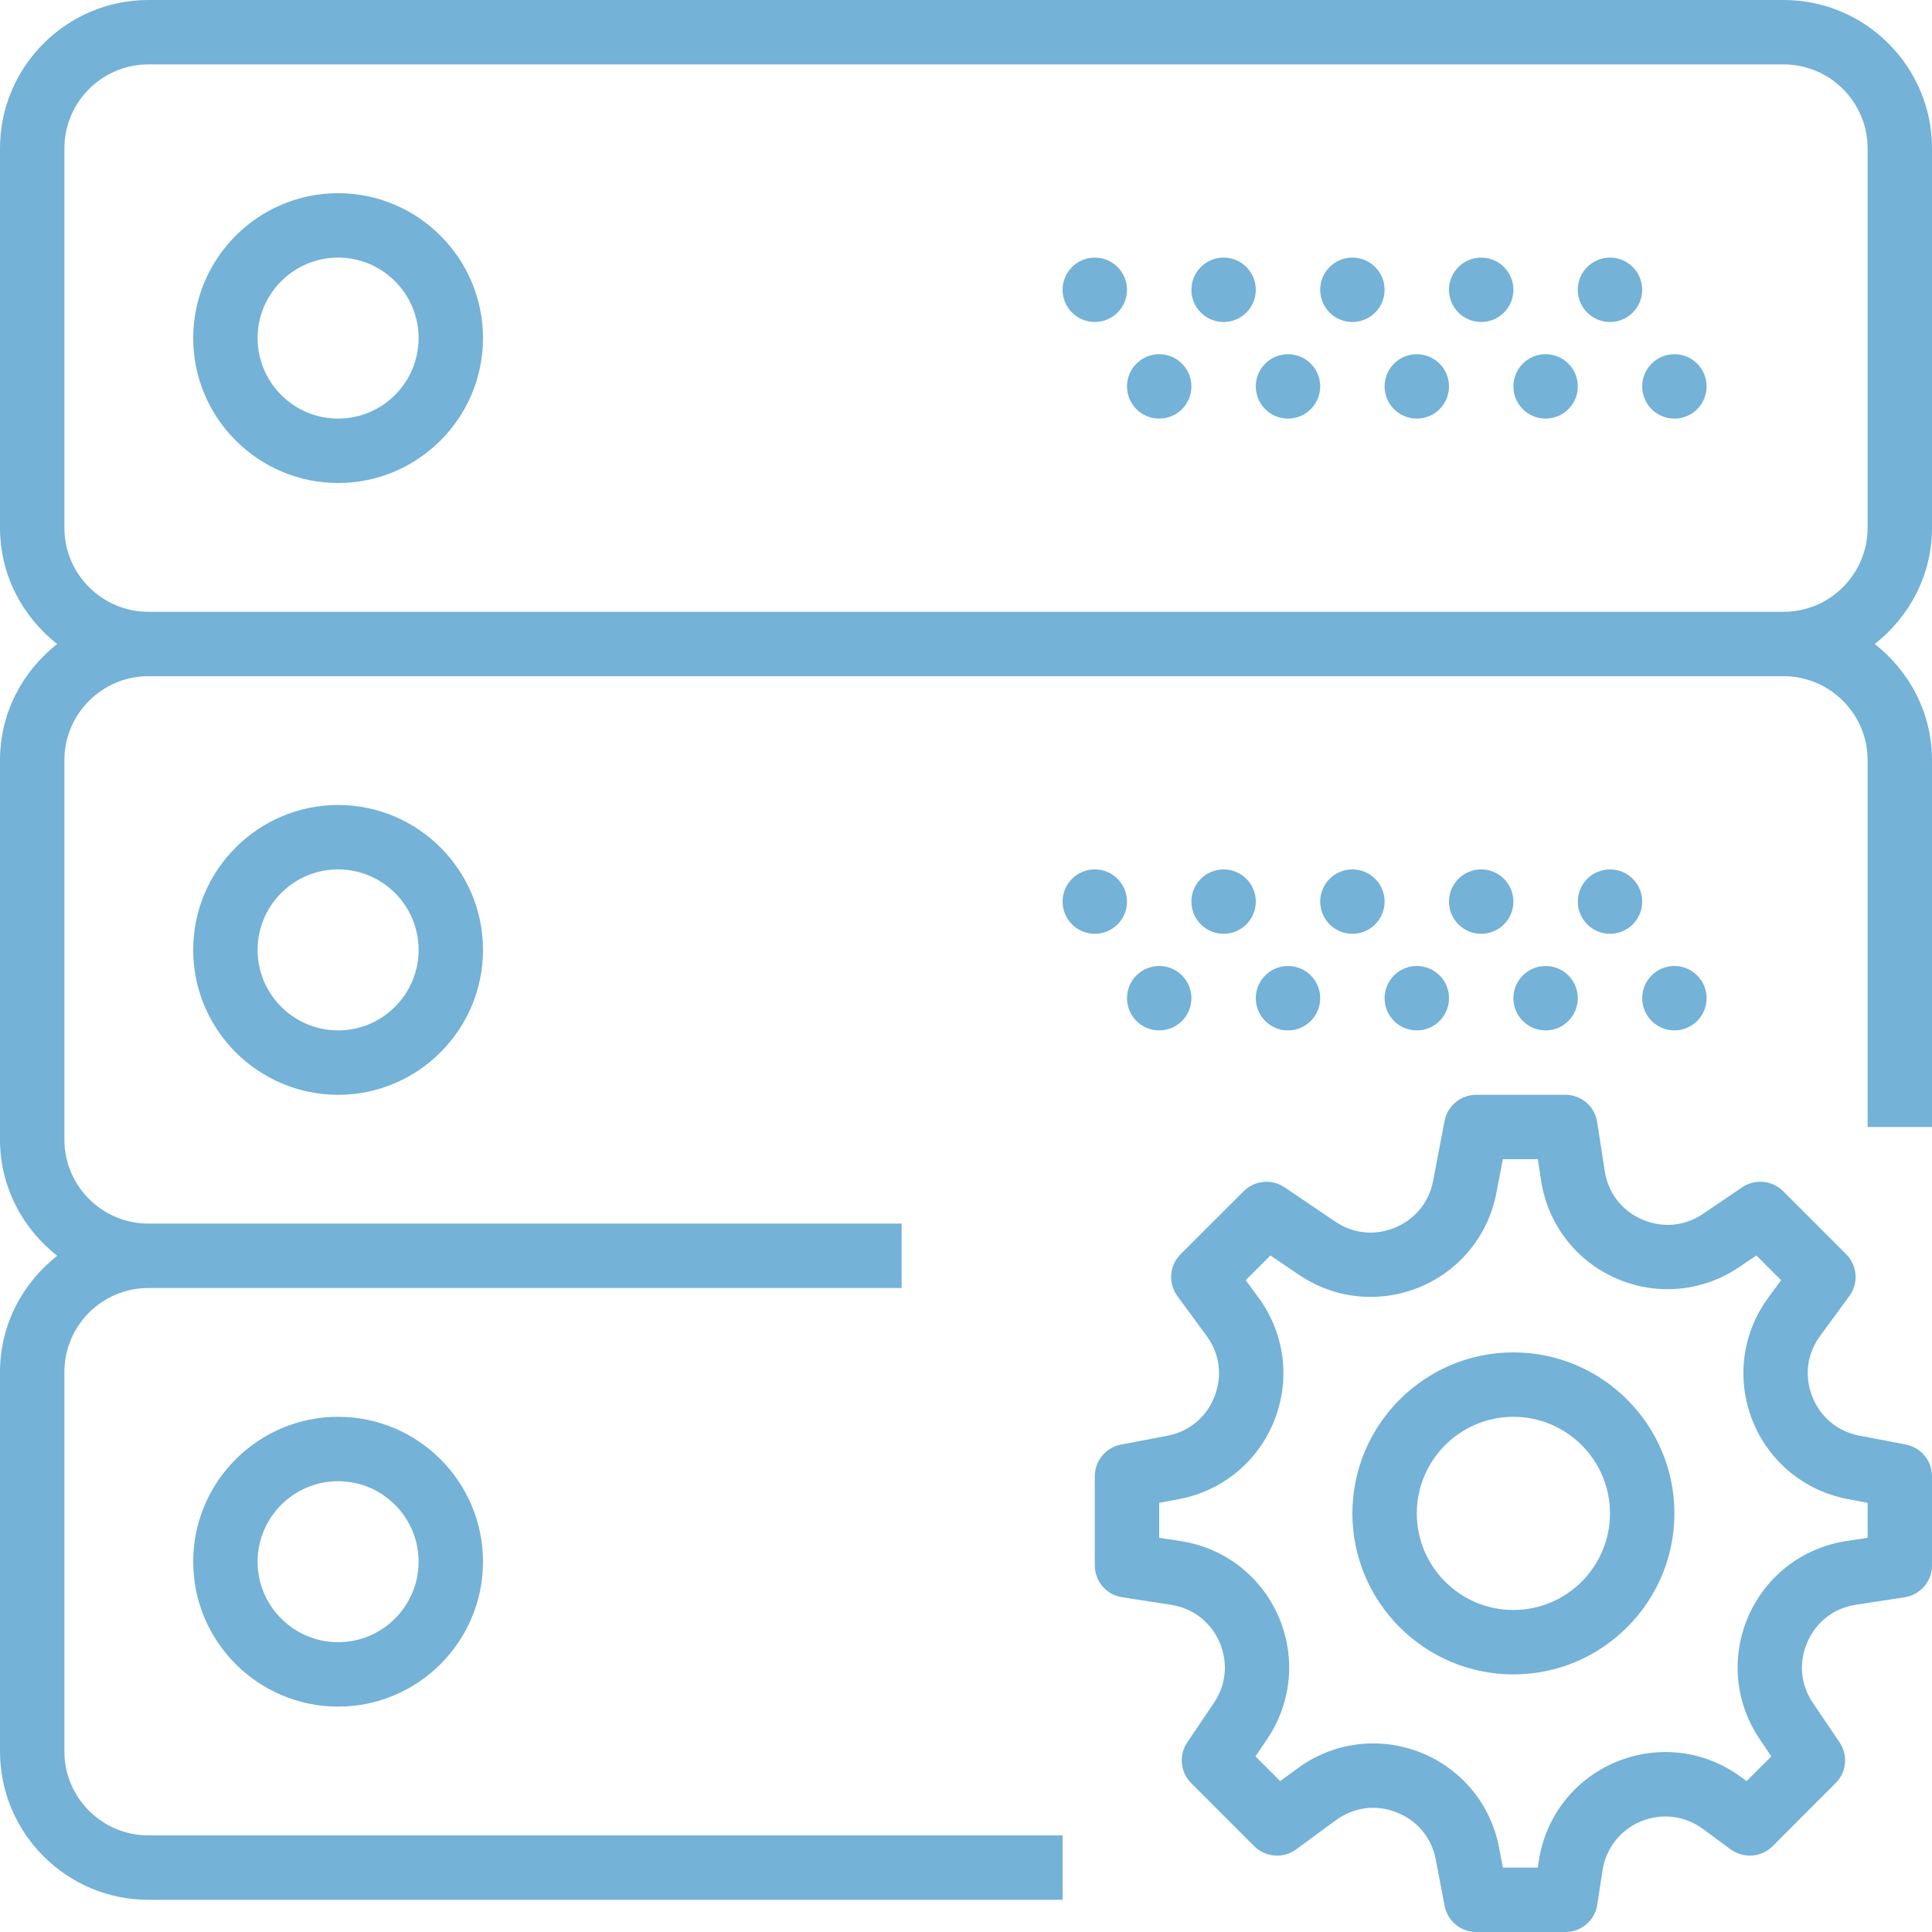 <?xml version="1.0" encoding="UTF-8"?>
<svg width="30px" height="30px" viewBox="0 0 30 30" version="1.1" xmlns="http://www.w3.org/2000/svg" xmlns:xlink="http://www.w3.org/1999/xlink">
    <!-- Generator: Sketch 41.2 (35397) - http://www.bohemiancoding.com/sketch -->
    <title>server</title>
    <desc>Created with Sketch.</desc>
    <defs></defs>
    <g id="site" stroke="none" stroke-width="1" fill="none" fill-rule="evenodd" opacity="0.6">
        <g id="Home-page.-Final" transform="translate(-807, -1400)" fill="#177EBC">
            <g id="Why-Sentinel?" transform="translate(92, 810)">
                <g id="Change-Management" transform="translate(715, 555)">
                    <g id="server" transform="translate(0, 35)">
                        <g id="Capa_1">
                            <g id="Group">
                                <path d="M29.594,22.431 L28.872,22.293 C28.534,22.228 28.267,22.006 28.141,21.685 C28.015,21.364 28.059,21.02 28.264,20.742 L28.717,20.125 C28.863,19.925 28.842,19.649 28.667,19.475 L27.688,18.496 C27.518,18.327 27.252,18.302 27.053,18.436 L26.445,18.848 C26.16,19.042 25.814,19.073 25.497,18.935 C25.181,18.797 24.97,18.523 24.918,18.181 L24.801,17.424 C24.764,17.18 24.554,17 24.308,17 L22.922,17 C22.683,17 22.477,17.171 22.431,17.406 L22.253,18.338 C22.189,18.669 21.974,18.933 21.662,19.062 C21.349,19.193 21.012,19.157 20.732,18.968 L19.946,18.436 C19.747,18.302 19.482,18.328 19.312,18.497 L18.332,19.476 C18.157,19.65 18.137,19.925 18.282,20.125 L18.736,20.743 C18.94,21.021 18.985,21.364 18.858,21.686 C18.733,22.007 18.466,22.229 18.128,22.294 L17.405,22.432 C17.171,22.477 17,22.683 17,22.923 L17,24.308 C17,24.555 17.18,24.765 17.424,24.802 L18.181,24.919 C18.523,24.971 18.797,25.183 18.936,25.498 C19.073,25.815 19.041,26.16 18.848,26.446 L18.436,27.055 C18.302,27.253 18.327,27.519 18.497,27.689 L19.476,28.668 C19.649,28.842 19.925,28.863 20.125,28.718 L20.743,28.265 C21.02,28.061 21.365,28.015 21.686,28.142 C22.007,28.268 22.229,28.535 22.294,28.873 L22.432,29.595 C22.477,29.829 22.683,30 22.923,30 L24.308,30 C24.555,30 24.765,29.82 24.802,29.576 L24.884,29.044 C24.936,28.7 25.16,28.416 25.48,28.282 C25.802,28.149 26.161,28.193 26.441,28.398 L26.875,28.718 C27.076,28.863 27.351,28.842 27.525,28.668 L28.504,27.688 C28.674,27.518 28.699,27.253 28.564,27.054 L28.152,26.445 C27.959,26.16 27.927,25.814 28.065,25.498 C28.203,25.182 28.477,24.971 28.819,24.918 L29.576,24.802 C29.82,24.764 30,24.554 30,24.308 L30,22.922 C30,22.683 29.829,22.477 29.594,22.431 Z M29,23.879 L28.666,23.93 C27.989,24.035 27.422,24.471 27.148,25.099 C26.875,25.727 26.941,26.44 27.325,27.006 L27.505,27.273 L27.121,27.657 L27.032,27.592 C26.468,27.178 25.745,27.091 25.098,27.358 C24.451,27.627 24.002,28.2 23.895,28.891 L23.879,29 L23.336,29 L23.276,28.683 C23.146,28.011 22.688,27.46 22.051,27.21 C21.413,26.96 20.703,27.053 20.151,27.457 L19.879,27.657 L19.495,27.273 L19.675,27.006 C20.059,26.439 20.125,25.726 19.852,25.099 C19.578,24.471 19.01,24.034 18.334,23.93 L18,23.879 L18,23.336 L18.317,23.276 C18.989,23.146 19.54,22.688 19.79,22.051 C20.04,21.413 19.948,20.703 19.543,20.151 L19.343,19.879 L19.727,19.495 L20.172,19.796 C20.726,20.172 21.427,20.242 22.046,19.986 C22.664,19.73 23.109,19.184 23.235,18.527 L23.336,18 L23.879,18 L23.93,18.334 C24.035,19.011 24.471,19.578 25.099,19.852 C25.727,20.125 26.44,20.059 27.006,19.675 L27.273,19.495 L27.657,19.879 L27.457,20.151 C27.052,20.703 26.96,21.413 27.21,22.051 C27.46,22.688 28.012,23.146 28.684,23.276 L29,23.336 L29,23.879 Z" id="Shape"></path>
                                <path d="M23.5,21 C22.122,21 21,22.122 21,23.5 C21,24.878 22.122,26 23.5,26 C24.878,26 26,24.878 26,23.5 C26,22.122 24.878,21 23.5,21 Z M23.5,25 C22.673,25 22,24.327 22,23.5 C22,22.673 22.673,22 23.5,22 C24.327,22 25,22.673 25,23.5 C25,24.327 24.327,25 23.5,25 Z" id="Shape"></path>
                                <path d="M5.25,3 C4.01,3 3,4.01 3,5.25 C3,6.49 4.01,7.5 5.25,7.5 C6.49,7.5 7.5,6.49 7.5,5.25 C7.5,4.01 6.49,3 5.25,3 Z M5.25,6.5 C4.561,6.5 4,5.939 4,5.25 C4,4.561 4.561,4 5.25,4 C5.939,4 6.5,4.561 6.5,5.25 C6.5,5.939 5.939,6.5 5.25,6.5 Z" id="Shape"></path>
                                <circle id="Oval" cx="25" cy="4.5" r="0.5"></circle>
                                <circle id="Oval" cx="23" cy="4.5" r="0.5"></circle>
                                <circle id="Oval" cx="26" cy="6" r="0.5"></circle>
                                <circle id="Oval" cx="24" cy="6" r="0.5"></circle>
                                <circle id="Oval" cx="21" cy="4.5" r="0.5"></circle>
                                <circle id="Oval" cx="22" cy="6" r="0.5"></circle>
                                <circle id="Oval" cx="19" cy="4.5" r="0.5"></circle>
                                <circle id="Oval" cx="20" cy="6" r="0.5"></circle>
                                <circle id="Oval" cx="17" cy="4.5" r="0.5"></circle>
                                <circle id="Oval" cx="18" cy="6" r="0.5"></circle>
                                <path d="M30,8.196 L30,2.304 C30,1.034 28.966,0 27.696,0 L2.304,0 C1.034,0 0,1.034 0,2.304 L0,8.195 C0,8.93 0.351,9.578 0.888,10 C0.351,10.422 0,11.07 0,11.804 L0,17.695 C0,18.43 0.351,19.078 0.888,19.5 C0.351,19.922 0,20.57 0,21.304 L0,27.195 C0,28.466 1.034,29.5 2.304,29.5 L16.5,29.5 L16.5,28.5 L2.304,28.5 C1.585,28.5 1,27.915 1,27.196 L1,21.304 C1,20.585 1.585,20 2.304,20 L14,20 L14,19 L2.304,19 C1.585,19 1,18.415 1,17.696 L1,11.804 C1,11.085 1.585,10.5 2.304,10.5 L27.695,10.5 C28.415,10.5 29,11.085 29,11.804 L29,17.5 L30,17.5 L30,11.804 C30,11.069 29.648,10.422 29.111,10 C29.648,9.578 30,8.93 30,8.196 Z M2.304,9.5 C1.585,9.5 1,8.915 1,8.196 L1,2.304 C1,1.585 1.585,1 2.304,1 L27.695,1 C28.415,1 29,1.585 29,2.304 L29,8.195 C29,8.915 28.415,9.5 27.696,9.5 L2.304,9.5 Z" id="Shape"></path>
                                <path d="M3,14.75 C3,15.991 4.01,17 5.25,17 C6.49,17 7.5,15.991 7.5,14.75 C7.5,13.509 6.49,12.5 5.25,12.5 C4.01,12.5 3,13.509 3,14.75 Z M6.5,14.75 C6.5,15.44 5.939,16 5.25,16 C4.561,16 4,15.44 4,14.75 C4,14.06 4.561,13.5 5.25,13.5 C5.939,13.5 6.5,14.06 6.5,14.75 Z" id="Shape"></path>
                                <circle id="Oval" cx="25" cy="14" r="0.5"></circle>
                                <circle id="Oval" cx="23" cy="14" r="0.5"></circle>
                                <circle id="Oval" cx="26" cy="15.5" r="0.5"></circle>
                                <circle id="Oval" cx="24" cy="15.5" r="0.5"></circle>
                                <circle id="Oval" cx="21" cy="14" r="0.5"></circle>
                                <circle id="Oval" cx="22" cy="15.5" r="0.5"></circle>
                                <circle id="Oval" cx="19" cy="14" r="0.5"></circle>
                                <circle id="Oval" cx="20" cy="15.5" r="0.5"></circle>
                                <circle id="Oval" cx="17" cy="14" r="0.5"></circle>
                                <circle id="Oval" cx="18" cy="15.5" r="0.5"></circle>
                                <path d="M3,24.25 C3,25.491 4.01,26.5 5.25,26.5 C6.49,26.5 7.5,25.491 7.5,24.25 C7.5,23.009 6.49,22 5.25,22 C4.01,22 3,23.009 3,24.25 Z M6.5,24.25 C6.5,24.939 5.939,25.5 5.25,25.5 C4.561,25.5 4,24.939 4,24.25 C4,23.561 4.561,23 5.25,23 C5.939,23 6.5,23.561 6.5,24.25 Z" id="Shape"></path>
                            </g>
                        </g>
                    </g>
                </g>
            </g>
        </g>
    </g>
</svg>